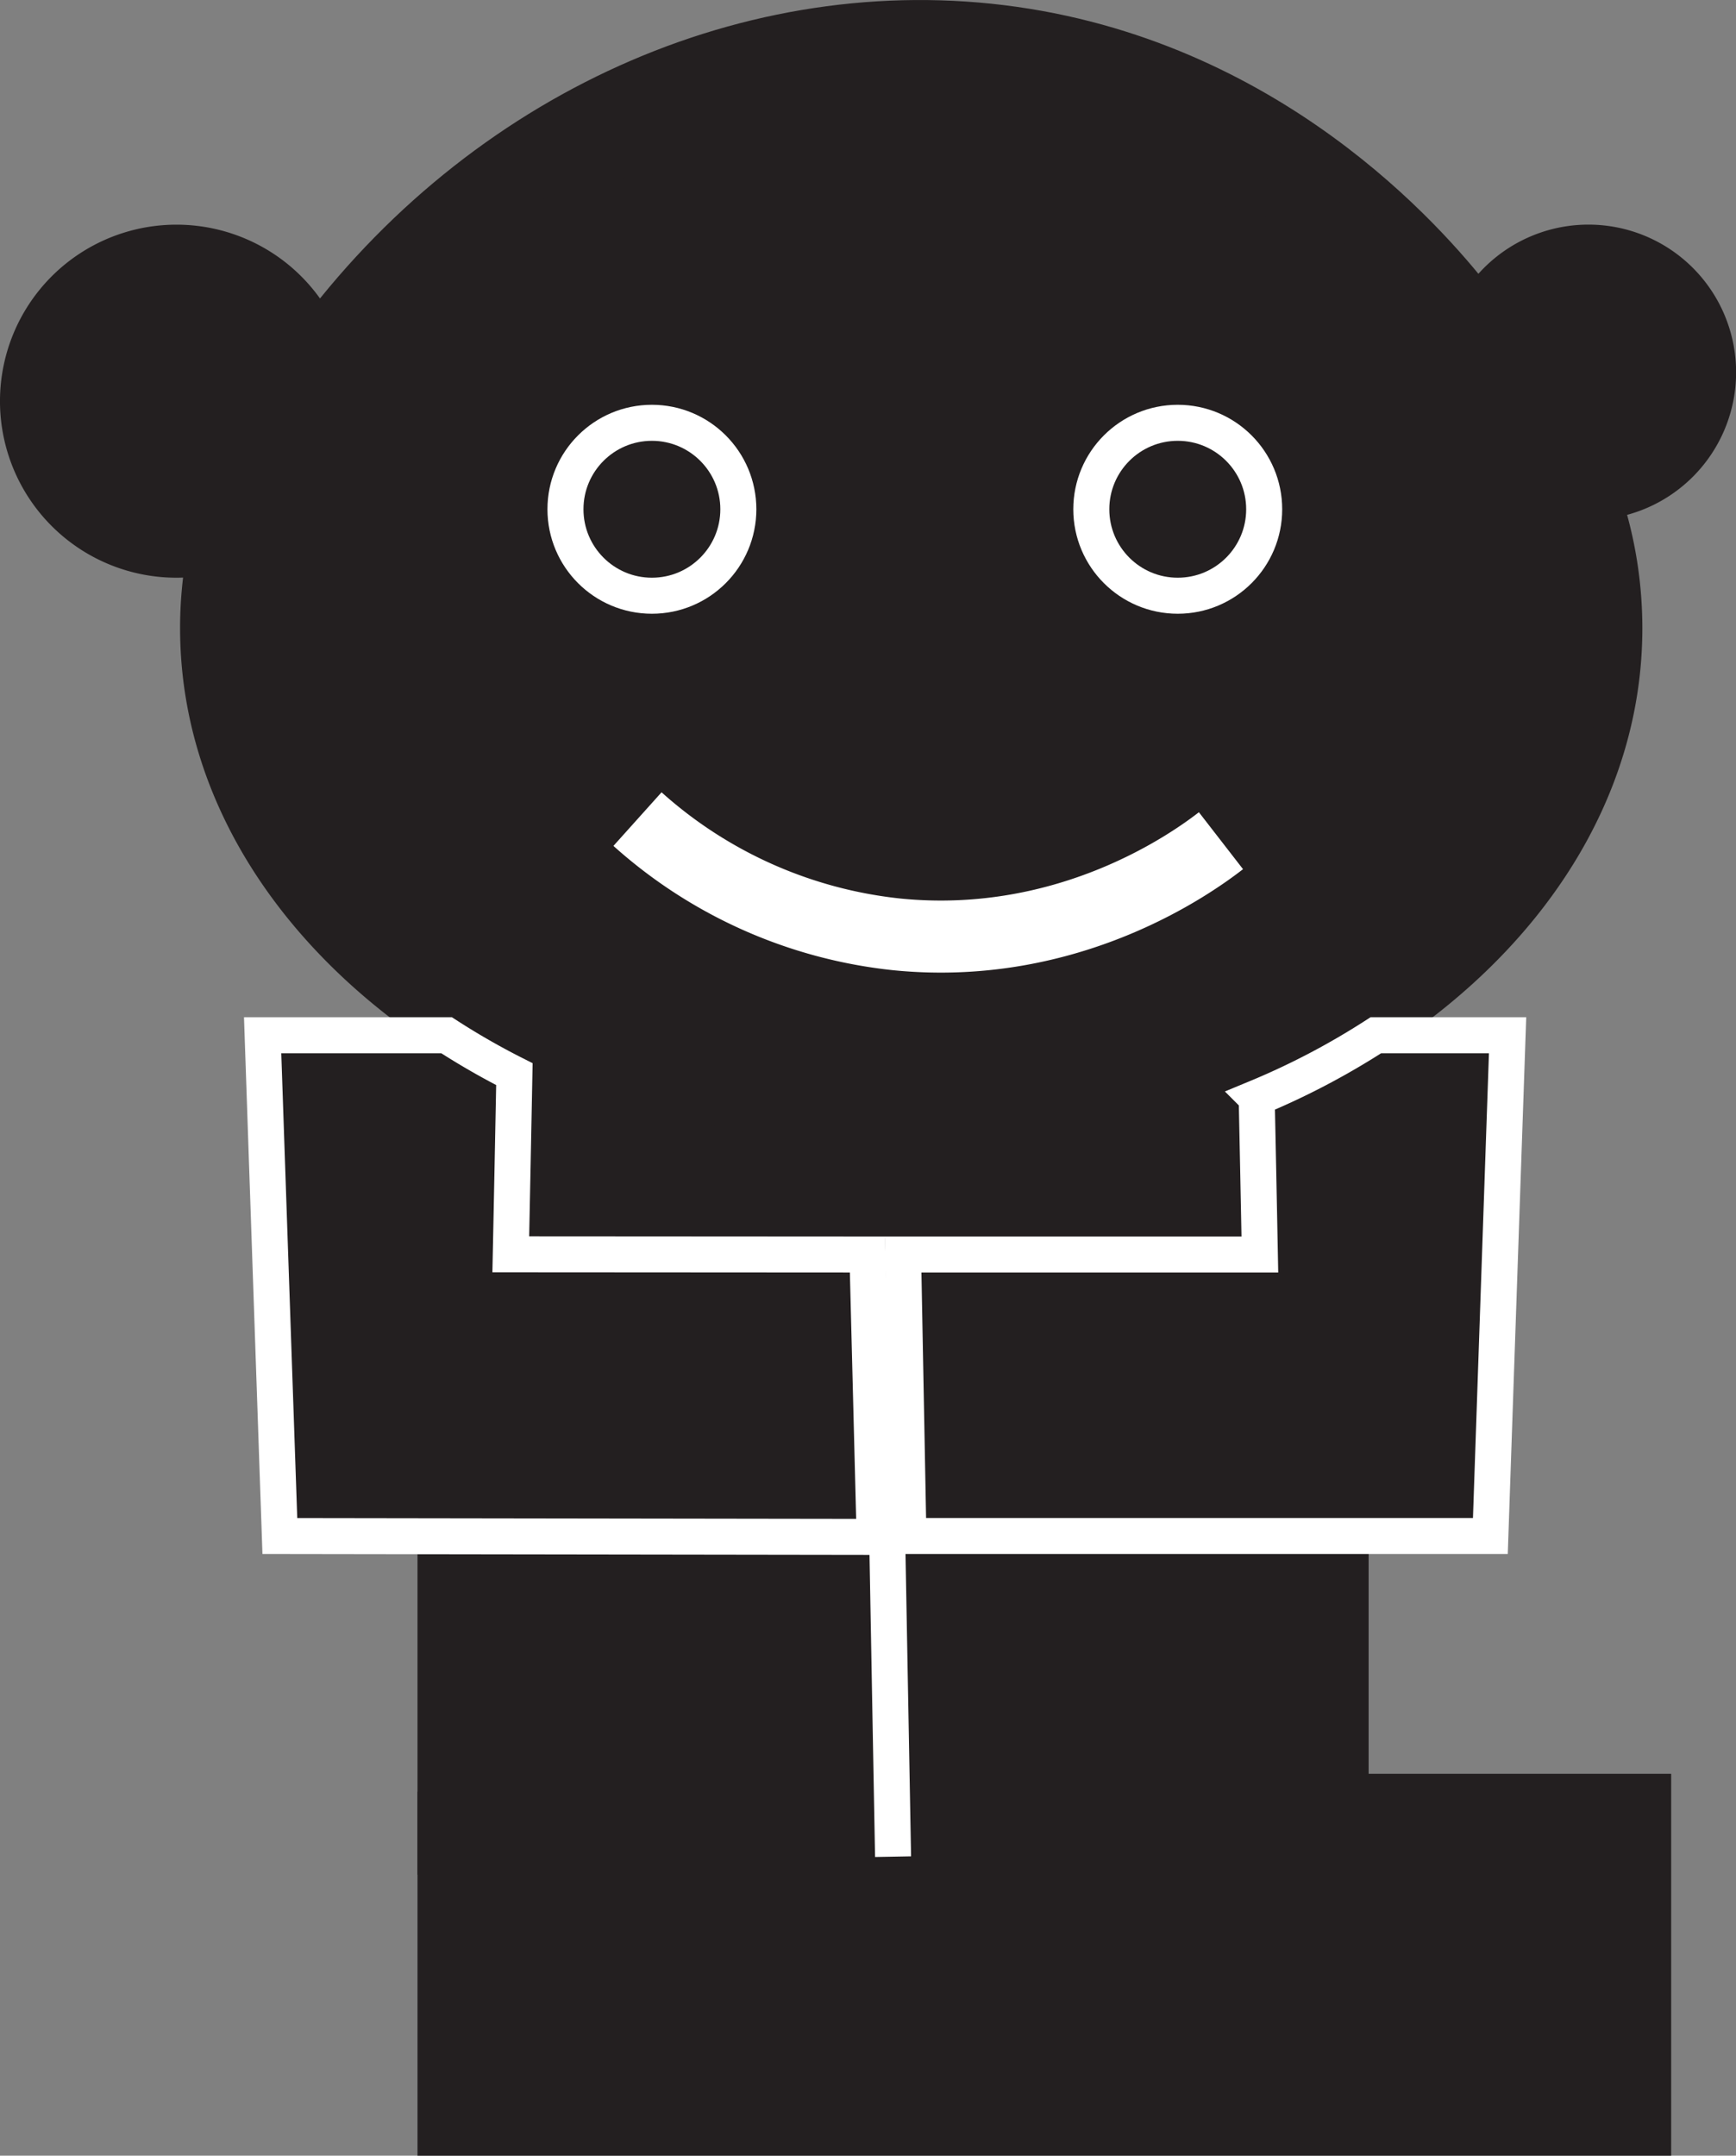 <svg xmlns="http://www.w3.org/2000/svg" viewBox="0 0 241 299.18"><rect x="0" y="0" width="241" height="299.18" fill="#808080" stroke="none"/><defs><style>.cls-1,.cls-2{fill:#231f20;stroke-width:5px;}.cls-1{stroke:#231f20;}.cls-1,.cls-2,.cls-3{stroke-miterlimit:10;}.cls-2,.cls-3{stroke:#fff;}.cls-3{fill:none;stroke-width:10px;}</style></defs><g id="Layer_2" data-name="Layer 2"><g id="Layer_1-2" data-name="Layer 1"><g id="Black_Monkey" data-name="Black Monkey"><polyline class="cls-1" points="60.46 248.68 60.46 296.68 229.5 296.68 229.5 248.68 187.5 248.68"/><polyline class="cls-1" points="60.46 142.68 60.46 257.68 187.5 257.68 187.5 145.87"/><path class="cls-1" d="M44.16,45.81c24-31.6,61.77-48,98.34-42.13,36.35,5.86,57.46,31.5,62.79,38.39"/><path class="cls-1" d="M222.7,69.54a57.07,57.07,0,0,1,2.8,17.64c0,22.6-13.37,42.85-34.48,56.5a103.37,103.37,0,0,1-16.56,8.68,124.62,124.62,0,0,1-48,9.32c-20.4,0-39.36-4.64-55.11-12.6a101.4,101.4,0,0,1-9.41-5.4C40.87,130,27.5,109.78,27.5,87.18a56.35,56.35,0,0,1,.86-9.84,22.26,22.26,0,0,1-3.86.34A22,22,0,1,1,44.16,45.81c19.37-19,35.65-23.56,47.15-24.06,12.81-.55,16.35,4.05,38.19,4.93,20.36.82,24.12-2.9,38-1,9,1.24,22.31,4.85,37.79,16.39A18,18,0,1,1,222.7,69.54Z"/><circle class="cls-2" cx="90.5" cy="70.68" r="12"/><circle class="cls-2" cx="163.5" cy="70.68" r="12"/><path class="cls-3" d="M88.5,113.68a63.89,63.89,0,0,0,36,16c24,2.4,41.13-10,45-13"/><path class="cls-2" d="M120.42,174.11l1,39.19-82.57-.12q-1.2-34.76-2.39-69.5H62a101.4,101.4,0,0,0,9.41,5.4q-.24,12.51-.5,25Z"/><path class="cls-2" d="M209.29,143.68q-1.2,34.75-2.39,69.5H126.11l-.74-39.07H174.9q-.21-10.87-.44-21.75A103.37,103.37,0,0,0,191,143.68Z"/><line class="cls-2" x1="123.16" y1="213.18" x2="123.98" y2="257.68"/></g></g></g></svg>
